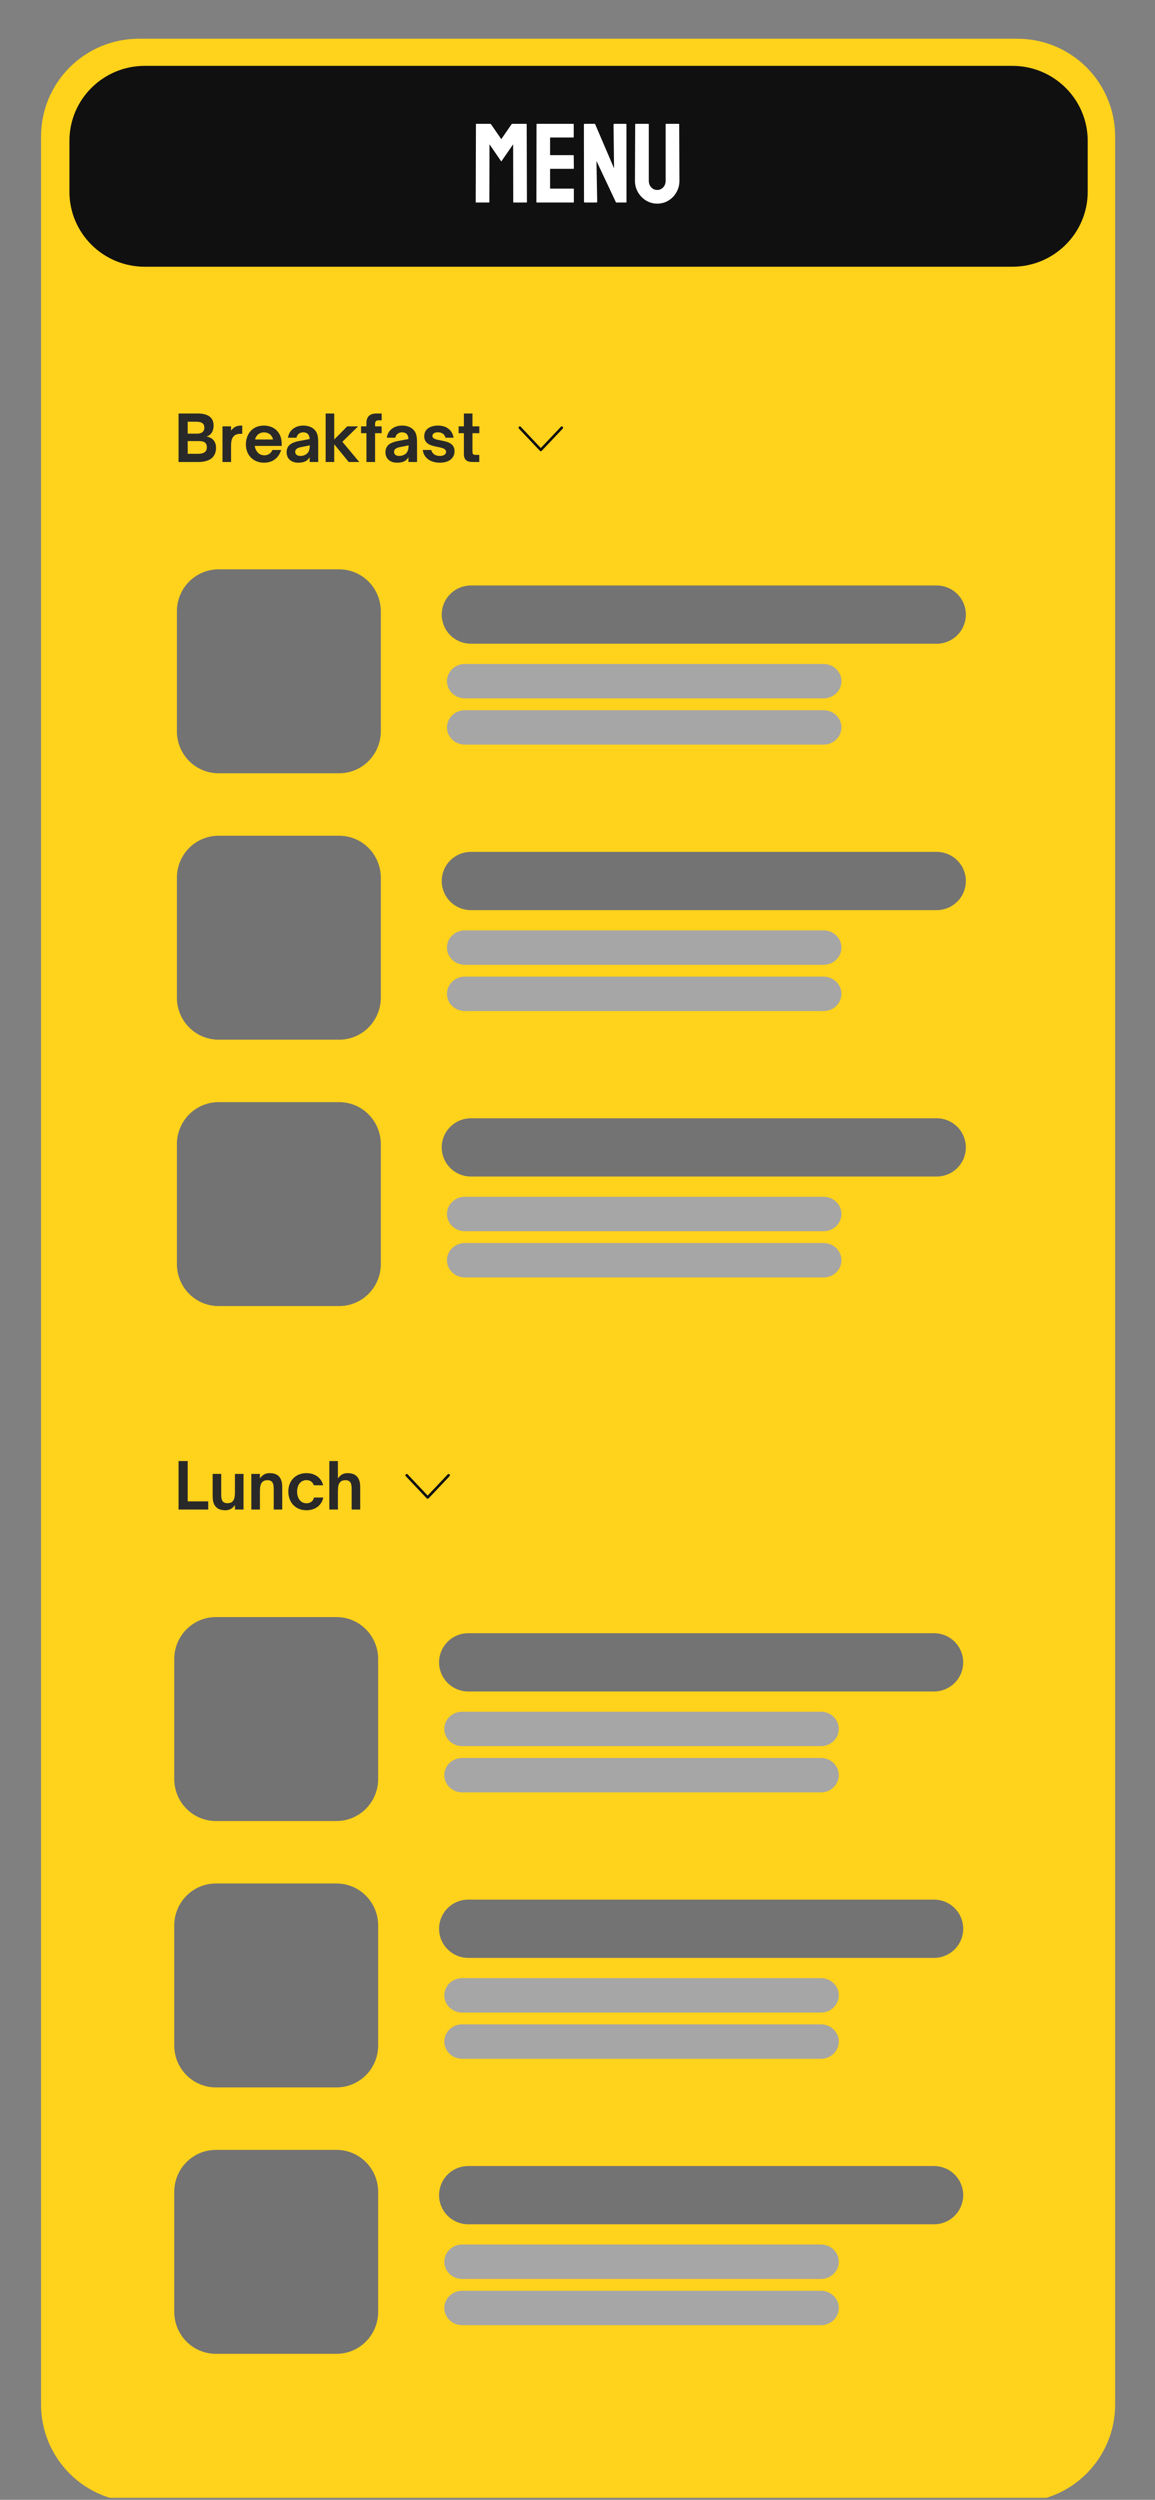 <svg xmlns="http://www.w3.org/2000/svg" xmlns:xlink="http://www.w3.org/1999/xlink" width="414" zoomAndPan="magnify" viewBox="0 0 310.5 672" height="896" preserveAspectRatio="xMidYMid meet" version="1.0"><rect x="0" y="0" width="310.5" height="672" fill="#808080" stroke="none"/><defs><g/><clipPath id="f93899ca81"><path d="M 11.035 10.406 L 299.785 10.406 L 299.785 671.457 L 11.035 671.457 Z M 11.035 10.406 " clip-rule="nonzero"/></clipPath><clipPath id="562fe628e1"><path d="M 18.66 17.703 L 292.41 17.703 L 292.41 71.703 L 18.66 71.703 Z M 18.66 17.703 " clip-rule="nonzero"/></clipPath><clipPath id="1cb0028404"><path d="M 47.555 153.051 L 102.375 153.051 L 102.375 207.867 L 47.555 207.867 Z M 47.555 153.051 " clip-rule="nonzero"/></clipPath><clipPath id="3d63287196"><path d="M 118.719 157.387 L 259.684 157.387 L 259.684 173.047 L 118.719 173.047 Z M 118.719 157.387 " clip-rule="nonzero"/></clipPath><clipPath id="a9da5c4bca"><path d="M 120.141 178.488 L 226.223 178.488 L 226.223 187.742 L 120.141 187.742 Z M 120.141 178.488 " clip-rule="nonzero"/></clipPath><clipPath id="0a679c4467"><path d="M 120.141 190.918 L 226.223 190.918 L 226.223 200.172 L 120.141 200.172 Z M 120.141 190.918 " clip-rule="nonzero"/></clipPath><clipPath id="81503a0d97"><path d="M 47.555 224.664 L 102.375 224.664 L 102.375 279.484 L 47.555 279.484 Z M 47.555 224.664 " clip-rule="nonzero"/></clipPath><clipPath id="35d0e1dfb6"><path d="M 118.719 229 L 259.684 229 L 259.684 244.664 L 118.719 244.664 Z M 118.719 229 " clip-rule="nonzero"/></clipPath><clipPath id="44dc18da9b"><path d="M 120.141 250.102 L 226.223 250.102 L 226.223 259.359 L 120.141 259.359 Z M 120.141 250.102 " clip-rule="nonzero"/></clipPath><clipPath id="e9b65067fd"><path d="M 120.141 262.531 L 226.223 262.531 L 226.223 271.789 L 120.141 271.789 Z M 120.141 262.531 " clip-rule="nonzero"/></clipPath><clipPath id="17f9fd7048"><path d="M 47.555 296.277 L 102.375 296.277 L 102.375 351.098 L 47.555 351.098 Z M 47.555 296.277 " clip-rule="nonzero"/></clipPath><clipPath id="4583133830"><path d="M 118.719 300.613 L 259.684 300.613 L 259.684 316.277 L 118.719 316.277 Z M 118.719 300.613 " clip-rule="nonzero"/></clipPath><clipPath id="5fbad4abd8"><path d="M 120.141 321.719 L 226.223 321.719 L 226.223 330.973 L 120.141 330.973 Z M 120.141 321.719 " clip-rule="nonzero"/></clipPath><clipPath id="71417efdc2"><path d="M 120.141 334.148 L 226.223 334.148 L 226.223 343.402 L 120.141 343.402 Z M 120.141 334.148 " clip-rule="nonzero"/></clipPath><clipPath id="a5a18bbb38"><path d="M 139.371 114.582 L 151.371 114.582 L 151.371 121.332 L 139.371 121.332 Z M 139.371 114.582 " clip-rule="nonzero"/></clipPath><clipPath id="b689d579be"><path d="M 108.953 396.188 L 120.953 396.188 L 120.953 402.938 L 108.953 402.938 Z M 108.953 396.188 " clip-rule="nonzero"/></clipPath><clipPath id="747fd6d418"><path d="M 46.844 434.703 L 101.664 434.703 L 101.664 489.523 L 46.844 489.523 Z M 46.844 434.703 " clip-rule="nonzero"/></clipPath><clipPath id="d5829c59e7"><path d="M 118.004 439.039 L 258.973 439.039 L 258.973 454.703 L 118.004 454.703 Z M 118.004 439.039 " clip-rule="nonzero"/></clipPath><clipPath id="d7d36650e1"><path d="M 119.43 460.141 L 225.512 460.141 L 225.512 469.395 L 119.43 469.395 Z M 119.43 460.141 " clip-rule="nonzero"/></clipPath><clipPath id="fd516be836"><path d="M 119.43 472.57 L 225.512 472.57 L 225.512 481.824 L 119.43 481.824 Z M 119.43 472.57 " clip-rule="nonzero"/></clipPath><clipPath id="f4cf1c5f65"><path d="M 46.844 506.316 L 101.664 506.316 L 101.664 561.137 L 46.844 561.137 Z M 46.844 506.316 " clip-rule="nonzero"/></clipPath><clipPath id="95cb86a280"><path d="M 118.004 510.652 L 258.973 510.652 L 258.973 526.316 L 118.004 526.316 Z M 118.004 510.652 " clip-rule="nonzero"/></clipPath><clipPath id="82e662761b"><path d="M 119.43 531.754 L 225.512 531.754 L 225.512 541.012 L 119.43 541.012 Z M 119.43 531.754 " clip-rule="nonzero"/></clipPath><clipPath id="2e97c0111b"><path d="M 119.43 544.184 L 225.512 544.184 L 225.512 553.441 L 119.43 553.441 Z M 119.43 544.184 " clip-rule="nonzero"/></clipPath><clipPath id="a84af43cab"><path d="M 46.844 577.93 L 101.664 577.93 L 101.664 632.75 L 46.844 632.75 Z M 46.844 577.93 " clip-rule="nonzero"/></clipPath><clipPath id="bec1760d8b"><path d="M 118.004 582.27 L 258.973 582.27 L 258.973 597.93 L 118.004 597.93 Z M 118.004 582.27 " clip-rule="nonzero"/></clipPath><clipPath id="6424d3e417"><path d="M 119.43 603.371 L 225.512 603.371 L 225.512 612.625 L 119.43 612.625 Z M 119.43 603.371 " clip-rule="nonzero"/></clipPath><clipPath id="f13f601b2d"><path d="M 119.43 615.801 L 225.512 615.801 L 225.512 625.055 L 119.43 625.055 Z M 119.43 615.801 " clip-rule="nonzero"/></clipPath></defs><g clip-path="url(#f93899ca81)"><path fill="#ffd21b" d="M 37.316 10.41 L 273.508 10.41 C 280.477 10.41 287.16 13.176 292.09 18.102 C 297.016 23.023 299.785 29.703 299.785 36.664 L 299.785 646.395 C 299.785 653.359 297.016 660.035 292.09 664.961 C 287.16 669.883 280.477 672.648 273.508 672.648 L 37.316 672.648 C 30.344 672.648 23.66 669.883 18.734 664.961 C 13.805 660.035 11.035 653.359 11.035 646.395 L 11.035 36.664 C 11.035 29.703 13.805 23.023 18.734 18.102 C 23.66 13.176 30.344 10.41 37.316 10.41 " fill-opacity="1" fill-rule="nonzero"/></g><g clip-path="url(#562fe628e1)"><path fill="#101010" d="M 38.918 17.703 L 272.156 17.703 C 283.344 17.703 292.41 26.727 292.41 37.855 L 292.41 51.551 C 292.41 62.68 283.344 71.703 272.156 71.703 L 38.918 71.703 C 27.73 71.703 18.664 62.68 18.664 51.551 L 18.664 37.855 C 18.664 26.727 27.73 17.703 38.918 17.703 " fill-opacity="1" fill-rule="nonzero"/></g><g clip-path="url(#1cb0028404)"><path fill="#737373" d="M 58.738 153.051 L 91.191 153.051 C 94.156 153.051 97 154.238 99.098 156.355 C 101.195 158.473 102.375 161.344 102.375 164.336 L 102.375 196.582 C 102.375 199.574 101.195 202.445 99.098 204.562 C 97 206.68 94.156 207.867 91.191 207.867 L 58.738 207.867 C 55.773 207.867 52.926 206.68 50.828 204.562 C 48.734 202.445 47.555 199.574 47.555 196.582 L 47.555 164.336 C 47.555 161.344 48.734 158.473 50.828 156.355 C 52.926 154.238 55.773 153.051 58.738 153.051 " fill-opacity="1" fill-rule="nonzero"/></g><g clip-path="url(#3d63287196)"><path fill="#737373" d="M 126.598 157.387 L 251.805 157.387 C 253.887 157.387 255.883 158.211 257.355 159.68 C 258.828 161.148 259.652 163.141 259.652 165.219 C 259.652 167.293 258.828 169.285 257.355 170.754 C 255.883 172.223 253.887 173.047 251.805 173.047 L 126.598 173.047 C 124.516 173.047 122.52 172.223 121.047 170.754 C 119.574 169.285 118.746 167.293 118.746 165.219 C 118.746 163.141 119.574 161.148 121.047 159.68 C 122.52 158.211 124.516 157.387 126.598 157.387 " fill-opacity="1" fill-rule="nonzero"/></g><g clip-path="url(#a9da5c4bca)"><path fill="#a6a6a6" d="M 124.961 178.488 L 221.402 178.488 C 222.676 178.488 223.898 178.977 224.797 179.844 C 225.699 180.711 226.203 181.887 226.203 183.117 C 226.203 184.344 225.699 185.52 224.797 186.387 C 223.898 187.254 222.676 187.742 221.402 187.742 L 124.961 187.742 C 123.688 187.742 122.465 187.254 121.566 186.387 C 120.664 185.52 120.16 184.344 120.16 183.117 C 120.16 181.887 120.664 180.711 121.566 179.844 C 122.465 178.977 123.688 178.488 124.961 178.488 " fill-opacity="1" fill-rule="nonzero"/></g><g clip-path="url(#0a679c4467)"><path fill="#a6a6a6" d="M 124.961 190.918 L 221.402 190.918 C 222.676 190.918 223.898 191.406 224.797 192.273 C 225.699 193.141 226.203 194.316 226.203 195.547 C 226.203 196.773 225.699 197.949 224.797 198.816 C 223.898 199.684 222.676 200.172 221.402 200.172 L 124.961 200.172 C 123.688 200.172 122.465 199.684 121.566 198.816 C 120.664 197.949 120.16 196.773 120.16 195.547 C 120.16 194.316 120.664 193.141 121.566 192.273 C 122.465 191.406 123.688 190.918 124.961 190.918 " fill-opacity="1" fill-rule="nonzero"/></g><g clip-path="url(#81503a0d97)"><path fill="#737373" d="M 58.738 224.664 L 91.191 224.664 C 94.156 224.664 97 225.852 99.098 227.969 C 101.195 230.086 102.375 232.957 102.375 235.953 L 102.375 268.195 C 102.375 271.188 101.195 274.059 99.098 276.176 C 97 278.293 94.156 279.484 91.191 279.484 L 58.738 279.484 C 55.773 279.484 52.926 278.293 50.828 276.176 C 48.734 274.059 47.555 271.188 47.555 268.195 L 47.555 235.953 C 47.555 232.957 48.734 230.086 50.828 227.969 C 52.926 225.852 55.773 224.664 58.738 224.664 " fill-opacity="1" fill-rule="nonzero"/></g><g clip-path="url(#35d0e1dfb6)"><path fill="#737373" d="M 126.598 229 L 251.805 229 C 253.887 229 255.883 229.824 257.355 231.293 C 258.828 232.762 259.652 234.754 259.652 236.832 C 259.652 238.91 258.828 240.902 257.355 242.371 C 255.883 243.836 253.887 244.664 251.805 244.664 L 126.598 244.664 C 124.516 244.664 122.52 243.836 121.047 242.371 C 119.574 240.902 118.746 238.91 118.746 236.832 C 118.746 234.754 119.574 232.762 121.047 231.293 C 122.52 229.824 124.516 229 126.598 229 " fill-opacity="1" fill-rule="nonzero"/></g><g clip-path="url(#44dc18da9b)"><path fill="#a6a6a6" d="M 124.961 250.102 L 221.402 250.102 C 222.676 250.102 223.898 250.59 224.797 251.457 C 225.699 252.324 226.203 253.504 226.203 254.73 C 226.203 255.957 225.699 257.133 224.797 258.004 C 223.898 258.871 222.676 259.359 221.402 259.359 L 124.961 259.359 C 123.688 259.359 122.465 258.871 121.566 258.004 C 120.664 257.133 120.16 255.957 120.16 254.73 C 120.16 253.504 120.664 252.324 121.566 251.457 C 122.465 250.59 123.688 250.102 124.961 250.102 " fill-opacity="1" fill-rule="nonzero"/></g><g clip-path="url(#e9b65067fd)"><path fill="#a6a6a6" d="M 124.961 262.531 L 221.402 262.531 C 222.676 262.531 223.898 263.02 224.797 263.887 C 225.699 264.754 226.203 265.934 226.203 267.16 C 226.203 268.387 225.699 269.562 224.797 270.434 C 223.898 271.301 222.676 271.789 221.402 271.789 L 124.961 271.789 C 123.688 271.789 122.465 271.301 121.566 270.434 C 120.664 269.562 120.16 268.387 120.16 267.16 C 120.16 265.934 120.664 264.754 121.566 263.887 C 122.465 263.02 123.688 262.531 124.961 262.531 " fill-opacity="1" fill-rule="nonzero"/></g><g clip-path="url(#17f9fd7048)"><path fill="#737373" d="M 58.738 296.277 L 91.191 296.277 C 94.156 296.277 97 297.469 99.098 299.586 C 101.195 301.703 102.375 304.574 102.375 307.566 L 102.375 339.809 C 102.375 342.805 101.195 345.676 99.098 347.793 C 97 349.91 94.156 351.098 91.191 351.098 L 58.738 351.098 C 55.773 351.098 52.926 349.91 50.828 347.793 C 48.734 345.676 47.555 342.805 47.555 339.809 L 47.555 307.566 C 47.555 304.574 48.734 301.703 50.828 299.586 C 52.926 297.469 55.773 296.277 58.738 296.277 " fill-opacity="1" fill-rule="nonzero"/></g><g clip-path="url(#4583133830)"><path fill="#737373" d="M 126.598 300.613 L 251.805 300.613 C 253.887 300.613 255.883 301.441 257.355 302.91 C 258.828 304.379 259.652 306.367 259.652 308.445 C 259.652 310.523 258.828 312.516 257.355 313.984 C 255.883 315.453 253.887 316.277 251.805 316.277 L 126.598 316.277 C 124.516 316.277 122.52 315.453 121.047 313.984 C 119.574 312.516 118.746 310.523 118.746 308.445 C 118.746 306.367 119.574 304.379 121.047 302.91 C 122.52 301.441 124.516 300.613 126.598 300.613 " fill-opacity="1" fill-rule="nonzero"/></g><g clip-path="url(#5fbad4abd8)"><path fill="#a6a6a6" d="M 124.961 321.719 L 221.402 321.719 C 222.676 321.719 223.898 322.203 224.797 323.074 C 225.699 323.941 226.203 325.117 226.203 326.344 C 226.203 327.57 225.699 328.75 224.797 329.617 C 223.898 330.484 222.676 330.973 221.402 330.973 L 124.961 330.973 C 123.688 330.973 122.465 330.484 121.566 329.617 C 120.664 328.75 120.16 327.57 120.16 326.344 C 120.16 325.117 120.664 323.941 121.566 323.074 C 122.465 322.203 123.688 321.719 124.961 321.719 " fill-opacity="1" fill-rule="nonzero"/></g><g clip-path="url(#71417efdc2)"><path fill="#a6a6a6" d="M 124.961 334.148 L 221.402 334.148 C 222.676 334.148 223.898 334.633 224.797 335.504 C 225.699 336.371 226.203 337.547 226.203 338.773 C 226.203 340 225.699 341.18 224.797 342.047 C 223.898 342.914 222.676 343.402 221.402 343.402 L 124.961 343.402 C 123.688 343.402 122.465 342.914 121.566 342.047 C 120.664 341.18 120.16 340 120.16 338.773 C 120.16 337.547 120.664 336.371 121.566 335.504 C 122.465 334.633 123.688 334.148 124.961 334.148 " fill-opacity="1" fill-rule="nonzero"/></g><g clip-path="url(#a5a18bbb38)"><path fill="#101010" d="M 145.387 120.434 L 139.984 114.723 C 139.852 114.586 139.641 114.586 139.508 114.723 C 139.375 114.863 139.375 115.09 139.508 115.23 L 145.148 121.195 C 145.281 121.336 145.496 121.336 145.629 121.195 L 151.27 115.23 C 151.332 115.16 151.367 115.07 151.367 114.98 C 151.367 114.891 151.336 114.797 151.27 114.727 C 151.137 114.586 150.922 114.586 150.789 114.727 Z M 145.387 120.434 " fill-opacity="1" fill-rule="nonzero"/></g><g fill="#ffffff" fill-opacity="1"><g transform="translate(126.667, 54.443)"><g><path d="M 1.344 0 C 1.258 0 1.219 -0.051 1.219 -0.156 L 1.281 -21.047 C 1.281 -21.117 1.32 -21.156 1.406 -21.156 L 5.109 -21.156 C 5.191 -21.156 5.266 -21.117 5.328 -21.047 L 8.094 -17.031 L 10.859 -21.047 C 10.922 -21.117 10.988 -21.156 11.062 -21.156 L 14.812 -21.156 C 14.883 -21.156 14.922 -21.117 14.922 -21.047 L 14.984 -0.156 C 14.984 -0.051 14.945 0 14.875 0 L 11.438 0 C 11.352 0 11.312 -0.051 11.312 -0.156 L 11.281 -15.656 L 8.094 -11.031 L 4.922 -15.656 L 4.891 -0.156 C 4.891 -0.051 4.852 0 4.781 0 Z M 1.344 0 "/></g></g></g><g fill="#ffffff" fill-opacity="1"><g transform="translate(142.987, 54.443)"><g><path d="M 1.344 0 C 1.258 0 1.219 -0.051 1.219 -0.156 L 1.25 -21.047 C 1.25 -21.117 1.289 -21.156 1.375 -21.156 L 11.125 -21.156 C 11.207 -21.156 11.25 -21.109 11.25 -21.016 L 11.25 -17.609 C 11.25 -17.523 11.207 -17.484 11.125 -17.484 L 4.891 -17.484 L 4.891 -12.734 L 11.125 -12.734 C 11.207 -12.734 11.25 -12.695 11.25 -12.625 L 11.281 -9.188 C 11.281 -9.102 11.238 -9.062 11.156 -9.062 L 4.891 -9.062 L 4.891 -3.734 L 11.156 -3.734 C 11.238 -3.734 11.281 -3.688 11.281 -3.594 L 11.281 -0.125 C 11.281 -0.039 11.238 0 11.156 0 Z M 1.344 0 "/></g></g></g><g fill="#ffffff" fill-opacity="1"><g transform="translate(155.751, 54.443)"><g><path d="M 1.484 0 C 1.328 0 1.25 -0.07 1.25 -0.219 L 1.219 -20.922 C 1.219 -21.078 1.297 -21.156 1.453 -21.156 L 4.203 -21.156 L 9.328 -9.188 L 9.188 -20.922 C 9.188 -21.078 9.273 -21.156 9.453 -21.156 L 12.469 -21.156 C 12.594 -21.156 12.656 -21.078 12.656 -20.922 L 12.672 -0.188 C 12.672 -0.062 12.625 0 12.531 0 L 9.859 0 L 4.594 -11.188 L 4.797 -0.25 C 4.797 -0.082 4.707 0 4.531 0 Z M 1.484 0 "/></g></g></g><g fill="#ffffff" fill-opacity="1"><g transform="translate(169.853, 54.443)"><g><path d="M 6.812 0.297 C 5.738 0.297 4.742 0.02 3.828 -0.531 C 2.922 -1.094 2.195 -1.836 1.656 -2.766 C 1.113 -3.703 0.844 -4.727 0.844 -5.844 L 0.906 -21.047 C 0.906 -21.117 0.945 -21.156 1.031 -21.156 L 4.438 -21.156 C 4.52 -21.156 4.562 -21.117 4.562 -21.047 L 4.562 -5.844 C 4.562 -5.145 4.781 -4.555 5.219 -4.078 C 5.656 -3.609 6.188 -3.375 6.812 -3.375 C 7.457 -3.375 8 -3.609 8.438 -4.078 C 8.875 -4.555 9.094 -5.145 9.094 -5.844 L 9.094 -21.047 C 9.094 -21.117 9.133 -21.156 9.219 -21.156 L 12.625 -21.156 C 12.695 -21.156 12.734 -21.117 12.734 -21.047 L 12.797 -5.844 C 12.797 -4.707 12.523 -3.672 11.984 -2.734 C 11.453 -1.805 10.734 -1.066 9.828 -0.516 C 8.93 0.023 7.926 0.297 6.812 0.297 Z M 6.812 0.297 "/></g></g></g><g fill="#292929" fill-opacity="1"><g transform="translate(46.842, 124.194)"><g><path d="M 6.543 0 C 7.277 0 8.938 -0.102 10.082 -1.023 C 10.746 -1.59 11.242 -2.547 11.242 -3.793 C 11.242 -5.469 10.32 -6.578 8.645 -6.852 C 9.875 -7.176 10.578 -8.285 10.578 -9.773 C 10.578 -10.695 10.32 -11.43 9.773 -11.977 C 9.074 -12.68 7.93 -13.039 6.32 -13.039 L 1.16 -13.039 L 1.16 0 Z M 3.621 -10.832 L 5.773 -10.832 C 6.68 -10.832 7.262 -10.695 7.637 -10.371 C 7.945 -10.133 8.098 -9.758 8.098 -9.242 C 8.098 -8.184 7.414 -7.621 6.168 -7.621 L 3.621 -7.621 Z M 3.621 -5.621 L 6.512 -5.621 C 7.535 -5.621 8.766 -5.5 8.766 -3.98 C 8.766 -3.367 8.594 -2.973 8.285 -2.719 C 7.758 -2.254 6.902 -2.203 6.238 -2.203 L 3.621 -2.203 Z M 3.621 -5.621 "/></g></g></g><g fill="#292929" fill-opacity="1"><g transform="translate(58.769, 124.194)"><g><path d="M 3.348 0 L 3.348 -4.441 C 3.348 -5.707 3.605 -6.477 4.117 -6.988 C 4.492 -7.348 5.039 -7.57 5.828 -7.57 L 6.355 -7.57 L 6.355 -9.789 L 6.082 -9.789 C 4.957 -9.789 4.082 -9.449 3.348 -8.441 L 3.348 -9.586 L 1.043 -9.586 L 1.043 0 Z M 3.348 0 "/></g></g></g><g fill="#292929" fill-opacity="1"><g transform="translate(65.45, 124.194)"><g><path d="M 5.535 0.188 C 8.098 0.188 9.57 -1.367 10.133 -3.23 L 7.773 -3.23 C 7.469 -2.445 6.715 -1.793 5.621 -1.793 C 4.629 -1.793 3.844 -2.309 3.398 -3.195 C 3.23 -3.484 3.074 -3.914 3.043 -4.324 L 10.285 -4.324 L 10.285 -4.82 C 10.285 -8.285 7.945 -9.789 5.469 -9.789 C 2.188 -9.789 0.648 -7.246 0.648 -4.734 C 0.648 -1.898 2.598 0.188 5.535 0.188 Z M 3.145 -6.047 C 3.18 -6.305 3.262 -6.629 3.52 -6.938 C 3.965 -7.621 4.684 -7.961 5.535 -7.961 C 6.375 -7.961 7.125 -7.621 7.57 -6.938 C 7.809 -6.648 7.895 -6.305 7.93 -6.047 Z M 3.145 -6.047 "/></g></g></g><g fill="#292929" fill-opacity="1"><g transform="translate(76.385, 124.194)"><g><path d="M 3.809 0.188 C 4.629 0.188 5.383 0.051 5.98 -0.34 C 6.34 -0.562 6.613 -0.871 6.852 -1.297 L 6.852 0 L 9.16 0 L 9.16 -4.988 C 9.16 -6.32 9.16 -7.824 8.031 -8.816 C 7.312 -9.484 6.238 -9.789 5.125 -9.789 C 3.23 -9.789 1.367 -8.766 1.023 -6.527 L 3.316 -6.527 C 3.484 -7.434 4.238 -7.98 5.109 -7.98 C 5.656 -7.98 6.102 -7.824 6.391 -7.52 C 6.68 -7.211 6.836 -6.75 6.852 -6.168 L 4 -5.637 C 3.195 -5.484 2.375 -5.246 1.762 -4.82 C 1.094 -4.355 0.668 -3.656 0.668 -2.633 C 0.668 -0.805 2 0.188 3.809 0.188 Z M 4.375 -1.625 C 3.57 -1.625 2.973 -2 2.973 -2.719 C 2.973 -3.043 3.094 -3.281 3.281 -3.469 C 3.555 -3.727 3.945 -3.895 4.613 -4.016 L 6.902 -4.477 C 6.867 -3.211 6.613 -2.391 5.605 -1.898 C 5.23 -1.707 4.801 -1.625 4.375 -1.625 Z M 4.375 -1.625 "/></g></g></g><g fill="#292929" fill-opacity="1"><g transform="translate(86.484, 124.194)"><g><path d="M 3.367 0 L 3.367 -4.766 L 7.262 0 L 10.098 0 L 5.555 -5.434 L 9.789 -9.586 L 6.867 -9.586 L 3.367 -6.047 L 3.367 -13.039 L 1.059 -13.039 L 1.059 0 Z M 3.367 0 "/></g></g></g><g fill="#292929" fill-opacity="1"><g transform="translate(96.667, 124.194)"><g><path d="M 4.168 0 L 4.168 -7.742 L 5.93 -7.742 L 5.93 -9.586 L 4.168 -9.586 L 4.168 -10.234 C 4.168 -10.953 4.547 -11.207 5.039 -11.207 L 5.93 -11.207 L 5.93 -13.039 L 4.492 -13.039 C 2.77 -13.039 1.844 -12.148 1.844 -10.559 L 1.844 -9.586 L 0.395 -9.586 L 0.395 -7.742 L 1.844 -7.742 L 1.844 0 Z M 4.168 0 "/></g></g></g><g fill="#292929" fill-opacity="1"><g transform="translate(102.955, 124.194)"><g><path d="M 3.809 0.188 C 4.629 0.188 5.383 0.051 5.98 -0.34 C 6.34 -0.562 6.613 -0.871 6.852 -1.297 L 6.852 0 L 9.16 0 L 9.16 -4.988 C 9.16 -6.32 9.16 -7.824 8.031 -8.816 C 7.312 -9.484 6.238 -9.789 5.125 -9.789 C 3.23 -9.789 1.367 -8.766 1.023 -6.527 L 3.316 -6.527 C 3.484 -7.434 4.238 -7.98 5.109 -7.98 C 5.656 -7.98 6.102 -7.824 6.391 -7.52 C 6.68 -7.211 6.836 -6.75 6.852 -6.168 L 4 -5.637 C 3.195 -5.484 2.375 -5.246 1.762 -4.82 C 1.094 -4.355 0.668 -3.656 0.668 -2.633 C 0.668 -0.805 2 0.188 3.809 0.188 Z M 4.375 -1.625 C 3.57 -1.625 2.973 -2 2.973 -2.719 C 2.973 -3.043 3.094 -3.281 3.281 -3.469 C 3.555 -3.727 3.945 -3.895 4.613 -4.016 L 6.902 -4.477 C 6.867 -3.211 6.613 -2.391 5.605 -1.898 C 5.23 -1.707 4.801 -1.625 4.375 -1.625 Z M 4.375 -1.625 "/></g></g></g><g fill="#292929" fill-opacity="1"><g transform="translate(113.054, 124.194)"><g><path d="M 5.195 0.188 C 7.672 0.188 9.141 -1.043 9.141 -2.906 C 9.141 -5.109 7.09 -5.484 5.398 -5.809 C 4.219 -6.031 3.195 -6.219 3.195 -7.004 C 3.195 -7.605 3.758 -7.98 4.684 -7.98 C 5.621 -7.98 6.441 -7.57 6.715 -6.527 L 8.887 -6.527 C 8.543 -8.613 6.938 -9.789 4.699 -9.789 C 2.719 -9.789 0.992 -8.918 0.992 -6.922 C 0.992 -4.785 2.938 -4.375 4.598 -4.051 C 5.809 -3.809 6.867 -3.59 6.867 -2.734 C 6.867 -2.016 6.152 -1.625 5.176 -1.625 C 4 -1.625 3.16 -2.188 2.871 -3.23 L 0.598 -3.23 C 0.922 -0.82 3.008 0.188 5.195 0.188 Z M 5.195 0.188 "/></g></g></g><g fill="#292929" fill-opacity="1"><g transform="translate(122.896, 124.194)"><g><path d="M 5.945 0 L 5.945 -1.914 L 4.902 -1.914 C 4.188 -1.914 4.117 -2.309 4.117 -2.801 L 4.117 -7.742 L 5.965 -7.742 L 5.965 -9.586 L 4.117 -9.586 L 4.117 -13.039 L 1.812 -13.039 L 1.812 -9.586 L 0.395 -9.586 L 0.395 -7.742 L 1.812 -7.742 L 1.812 -2.102 C 1.812 -0.613 2.633 0 4.051 0 Z M 5.945 0 "/></g></g></g><g clip-path="url(#b689d579be)"><path fill="#101010" d="M 114.969 402.035 L 109.57 396.328 C 109.438 396.188 109.223 396.188 109.09 396.328 C 108.957 396.469 108.957 396.691 109.09 396.832 L 114.73 402.797 C 114.863 402.938 115.078 402.938 115.211 402.797 L 120.852 396.832 C 120.914 396.766 120.949 396.672 120.949 396.582 C 120.949 396.492 120.918 396.398 120.852 396.328 C 120.719 396.188 120.504 396.188 120.371 396.328 Z M 114.969 402.035 " fill-opacity="1" fill-rule="nonzero"/></g><g fill="#292929" fill-opacity="1"><g transform="translate(46.842, 405.797)"><g><path d="M 9.141 0 L 9.141 -2.203 L 3.621 -2.203 L 3.621 -13.039 L 1.16 -13.039 L 1.16 0 Z M 9.141 0 "/></g></g></g><g fill="#292929" fill-opacity="1"><g transform="translate(56.172, 405.797)"><g><path d="M 4.391 0.188 C 5.52 0.188 6.289 -0.223 6.988 -1.215 L 6.988 0 L 9.297 0 L 9.297 -9.586 L 6.988 -9.586 L 6.988 -4.715 C 6.988 -3.453 6.836 -2.75 6.441 -2.289 C 6.117 -1.898 5.637 -1.707 4.973 -1.707 C 4.426 -1.707 4.031 -1.844 3.758 -2.137 C 3.434 -2.496 3.297 -3.059 3.297 -4.051 L 3.297 -9.586 L 0.992 -9.586 L 0.992 -4.066 C 0.992 -2.684 1.094 -2.035 1.402 -1.402 C 1.914 -0.34 2.906 0.188 4.391 0.188 Z M 4.391 0.188 "/></g></g></g><g fill="#292929" fill-opacity="1"><g transform="translate(66.526, 405.797)"><g><path d="M 3.348 0 L 3.348 -4.887 C 3.348 -6.152 3.52 -6.852 3.914 -7.312 C 4.219 -7.688 4.699 -7.895 5.367 -7.895 C 5.91 -7.895 6.305 -7.758 6.578 -7.469 C 6.902 -7.109 7.059 -6.527 7.059 -5.555 L 7.059 0 L 9.348 0 L 9.348 -5.52 C 9.348 -6.477 9.348 -7.348 8.953 -8.184 C 8.527 -9.074 7.707 -9.789 5.965 -9.789 C 4.938 -9.789 4.117 -9.449 3.348 -8.371 L 3.348 -9.586 L 1.043 -9.586 L 1.043 0 Z M 3.348 0 "/></g></g></g><g fill="#292929" fill-opacity="1"><g transform="translate(76.864, 405.797)"><g><path d="M 5.52 0.188 C 7.809 0.188 9.602 -1.078 10.047 -3.23 L 7.551 -3.23 C 7.312 -2.273 6.629 -1.691 5.52 -1.691 C 4.031 -1.691 3.008 -2.938 3.008 -4.852 C 3.008 -6.699 4.031 -7.91 5.52 -7.91 C 6.512 -7.91 7.211 -7.414 7.5 -6.527 L 10.012 -6.527 C 9.535 -8.508 7.824 -9.789 5.52 -9.789 C 2.613 -9.789 0.648 -7.758 0.648 -4.852 C 0.648 -1.844 2.633 0.188 5.52 0.188 Z M 5.52 0.188 "/></g></g></g><g fill="#292929" fill-opacity="1"><g transform="translate(87.475, 405.797)"><g><path d="M 3.367 0 L 3.367 -4.887 C 3.367 -6.152 3.52 -6.852 3.914 -7.312 C 4.219 -7.688 4.715 -7.895 5.383 -7.895 C 5.93 -7.895 6.32 -7.758 6.594 -7.469 C 6.922 -7.109 7.059 -6.527 7.059 -5.555 L 7.059 0 L 9.363 0 L 9.363 -5.52 C 9.363 -6.477 9.363 -7.348 8.953 -8.184 C 8.543 -9.074 7.707 -9.789 5.965 -9.789 C 4.938 -9.789 4.137 -9.449 3.367 -8.371 L 3.367 -13.039 L 1.059 -13.039 L 1.059 0 Z M 3.367 0 "/></g></g></g><g clip-path="url(#747fd6d418)"><path fill="#737373" d="M 58.027 434.703 L 90.48 434.703 C 93.445 434.703 96.289 435.891 98.387 438.008 C 100.484 440.125 101.664 442.996 101.664 445.988 L 101.664 478.234 C 101.664 481.227 100.484 484.098 98.387 486.215 C 96.289 488.332 93.445 489.523 90.48 489.523 L 58.027 489.523 C 55.059 489.523 52.215 488.332 50.117 486.215 C 48.02 484.098 46.844 481.227 46.844 478.234 L 46.844 445.988 C 46.844 442.996 48.02 440.125 50.117 438.008 C 52.215 435.891 55.059 434.703 58.027 434.703 " fill-opacity="1" fill-rule="nonzero"/></g><g clip-path="url(#d5829c59e7)"><path fill="#737373" d="M 125.883 439.039 L 251.094 439.039 C 253.176 439.039 255.172 439.863 256.645 441.332 C 258.113 442.801 258.941 444.793 258.941 446.871 C 258.941 448.945 258.113 450.938 256.645 452.406 C 255.172 453.875 253.176 454.703 251.094 454.703 L 125.883 454.703 C 123.801 454.703 121.805 453.875 120.336 452.406 C 118.863 450.938 118.035 448.945 118.035 446.871 C 118.035 444.793 118.863 442.801 120.336 441.332 C 121.805 439.863 123.801 439.039 125.883 439.039 " fill-opacity="1" fill-rule="nonzero"/></g><g clip-path="url(#d7d36650e1)"><path fill="#a6a6a6" d="M 124.246 460.141 L 220.691 460.141 C 221.965 460.141 223.188 460.629 224.086 461.496 C 224.984 462.363 225.492 463.543 225.492 464.77 C 225.492 465.996 224.984 467.172 224.086 468.039 C 223.188 468.91 221.965 469.395 220.691 469.395 L 124.246 469.395 C 122.973 469.395 121.754 468.91 120.852 468.039 C 119.953 467.172 119.445 465.996 119.445 464.77 C 119.445 463.543 119.953 462.363 120.852 461.496 C 121.754 460.629 122.973 460.141 124.246 460.141 " fill-opacity="1" fill-rule="nonzero"/></g><g clip-path="url(#fd516be836)"><path fill="#a6a6a6" d="M 124.246 472.57 L 220.691 472.57 C 221.965 472.57 223.188 473.059 224.086 473.926 C 224.984 474.793 225.492 475.969 225.492 477.199 C 225.492 478.426 224.984 479.602 224.086 480.469 C 223.188 481.34 221.965 481.824 220.691 481.824 L 124.246 481.824 C 122.973 481.824 121.754 481.34 120.852 480.469 C 119.953 479.602 119.445 478.426 119.445 477.199 C 119.445 475.969 119.953 474.793 120.852 473.926 C 121.754 473.059 122.973 472.57 124.246 472.57 " fill-opacity="1" fill-rule="nonzero"/></g><g clip-path="url(#f4cf1c5f65)"><path fill="#737373" d="M 58.027 506.316 L 90.48 506.316 C 93.445 506.316 96.289 507.504 98.387 509.621 C 100.484 511.738 101.664 514.609 101.664 517.605 L 101.664 549.848 C 101.664 552.844 100.484 555.715 98.387 557.832 C 96.289 559.945 93.445 561.137 90.48 561.137 L 58.027 561.137 C 55.059 561.137 52.215 559.945 50.117 557.832 C 48.02 555.715 46.844 552.844 46.844 549.848 L 46.844 517.605 C 46.844 514.609 48.02 511.738 50.117 509.621 C 52.215 507.504 55.059 506.316 58.027 506.316 " fill-opacity="1" fill-rule="nonzero"/></g><g clip-path="url(#95cb86a280)"><path fill="#737373" d="M 125.883 510.652 L 251.094 510.652 C 253.176 510.652 255.172 511.477 256.645 512.945 C 258.113 514.414 258.941 516.406 258.941 518.484 C 258.941 520.562 258.113 522.555 256.645 524.023 C 255.172 525.492 253.176 526.316 251.094 526.316 L 125.883 526.316 C 123.801 526.316 121.805 525.492 120.336 524.023 C 118.863 522.555 118.035 520.562 118.035 518.484 C 118.035 516.406 118.863 514.414 120.336 512.945 C 121.805 511.477 123.801 510.652 125.883 510.652 " fill-opacity="1" fill-rule="nonzero"/></g><g clip-path="url(#82e662761b)"><path fill="#a6a6a6" d="M 124.246 531.754 L 220.691 531.754 C 221.965 531.754 223.188 532.242 224.086 533.109 C 224.984 533.98 225.492 535.156 225.492 536.383 C 225.492 537.609 224.984 538.789 224.086 539.656 C 223.188 540.523 221.965 541.012 220.691 541.012 L 124.246 541.012 C 122.973 541.012 121.754 540.523 120.852 539.656 C 119.953 538.789 119.445 537.609 119.445 536.383 C 119.445 535.156 119.953 533.98 120.852 533.109 C 121.754 532.242 122.973 531.754 124.246 531.754 " fill-opacity="1" fill-rule="nonzero"/></g><g clip-path="url(#2e97c0111b)"><path fill="#a6a6a6" d="M 124.246 544.184 L 220.691 544.184 C 221.965 544.184 223.188 544.672 224.086 545.539 C 224.984 546.41 225.492 547.586 225.492 548.812 C 225.492 550.039 224.984 551.219 224.086 552.086 C 223.188 552.953 221.965 553.441 220.691 553.441 L 124.246 553.441 C 122.973 553.441 121.754 552.953 120.852 552.086 C 119.953 551.219 119.445 550.039 119.445 548.812 C 119.445 547.586 119.953 546.41 120.852 545.539 C 121.754 544.672 122.973 544.184 124.246 544.184 " fill-opacity="1" fill-rule="nonzero"/></g><g clip-path="url(#a84af43cab)"><path fill="#737373" d="M 58.027 577.93 L 90.48 577.93 C 93.445 577.93 96.289 579.121 98.387 581.238 C 100.484 583.355 101.664 586.227 101.664 589.219 L 101.664 621.465 C 101.664 624.457 100.484 627.328 98.387 629.445 C 96.289 631.562 93.445 632.75 90.48 632.75 L 58.027 632.75 C 55.059 632.75 52.215 631.562 50.117 629.445 C 48.02 627.328 46.844 624.457 46.844 621.465 L 46.844 589.219 C 46.844 586.227 48.02 583.355 50.117 581.238 C 52.215 579.121 55.059 577.93 58.027 577.93 " fill-opacity="1" fill-rule="nonzero"/></g><g clip-path="url(#bec1760d8b)"><path fill="#737373" d="M 125.883 582.27 L 251.094 582.27 C 253.176 582.27 255.172 583.094 256.645 584.562 C 258.113 586.031 258.941 588.023 258.941 590.098 C 258.941 592.176 258.113 594.168 256.645 595.637 C 255.172 597.105 253.176 597.93 251.094 597.93 L 125.883 597.93 C 123.801 597.93 121.805 597.105 120.336 595.637 C 118.863 594.168 118.035 592.176 118.035 590.098 C 118.035 588.023 118.863 586.031 120.336 584.562 C 121.805 583.094 123.801 582.27 125.883 582.27 " fill-opacity="1" fill-rule="nonzero"/></g><g clip-path="url(#6424d3e417)"><path fill="#a6a6a6" d="M 124.246 603.371 L 220.691 603.371 C 221.965 603.371 223.188 603.859 224.086 604.727 C 224.984 605.594 225.492 606.77 225.492 607.996 C 225.492 609.227 224.984 610.402 224.086 611.27 C 223.188 612.137 221.965 612.625 220.691 612.625 L 124.246 612.625 C 122.973 612.625 121.754 612.137 120.852 611.27 C 119.953 610.402 119.445 609.227 119.445 607.996 C 119.445 606.77 119.953 605.594 120.852 604.727 C 121.754 603.859 122.973 603.371 124.246 603.371 " fill-opacity="1" fill-rule="nonzero"/></g><g clip-path="url(#f13f601b2d)"><path fill="#a6a6a6" d="M 124.246 615.801 L 220.691 615.801 C 221.965 615.801 223.188 616.289 224.086 617.156 C 224.984 618.023 225.492 619.199 225.492 620.426 C 225.492 621.656 224.984 622.832 224.086 623.699 C 223.188 624.566 221.965 625.055 220.691 625.055 L 124.246 625.055 C 122.973 625.055 121.754 624.566 120.852 623.699 C 119.953 622.832 119.445 621.656 119.445 620.426 C 119.445 619.199 119.953 618.023 120.852 617.156 C 121.754 616.289 122.973 615.801 124.246 615.801 " fill-opacity="1" fill-rule="nonzero"/></g></svg>